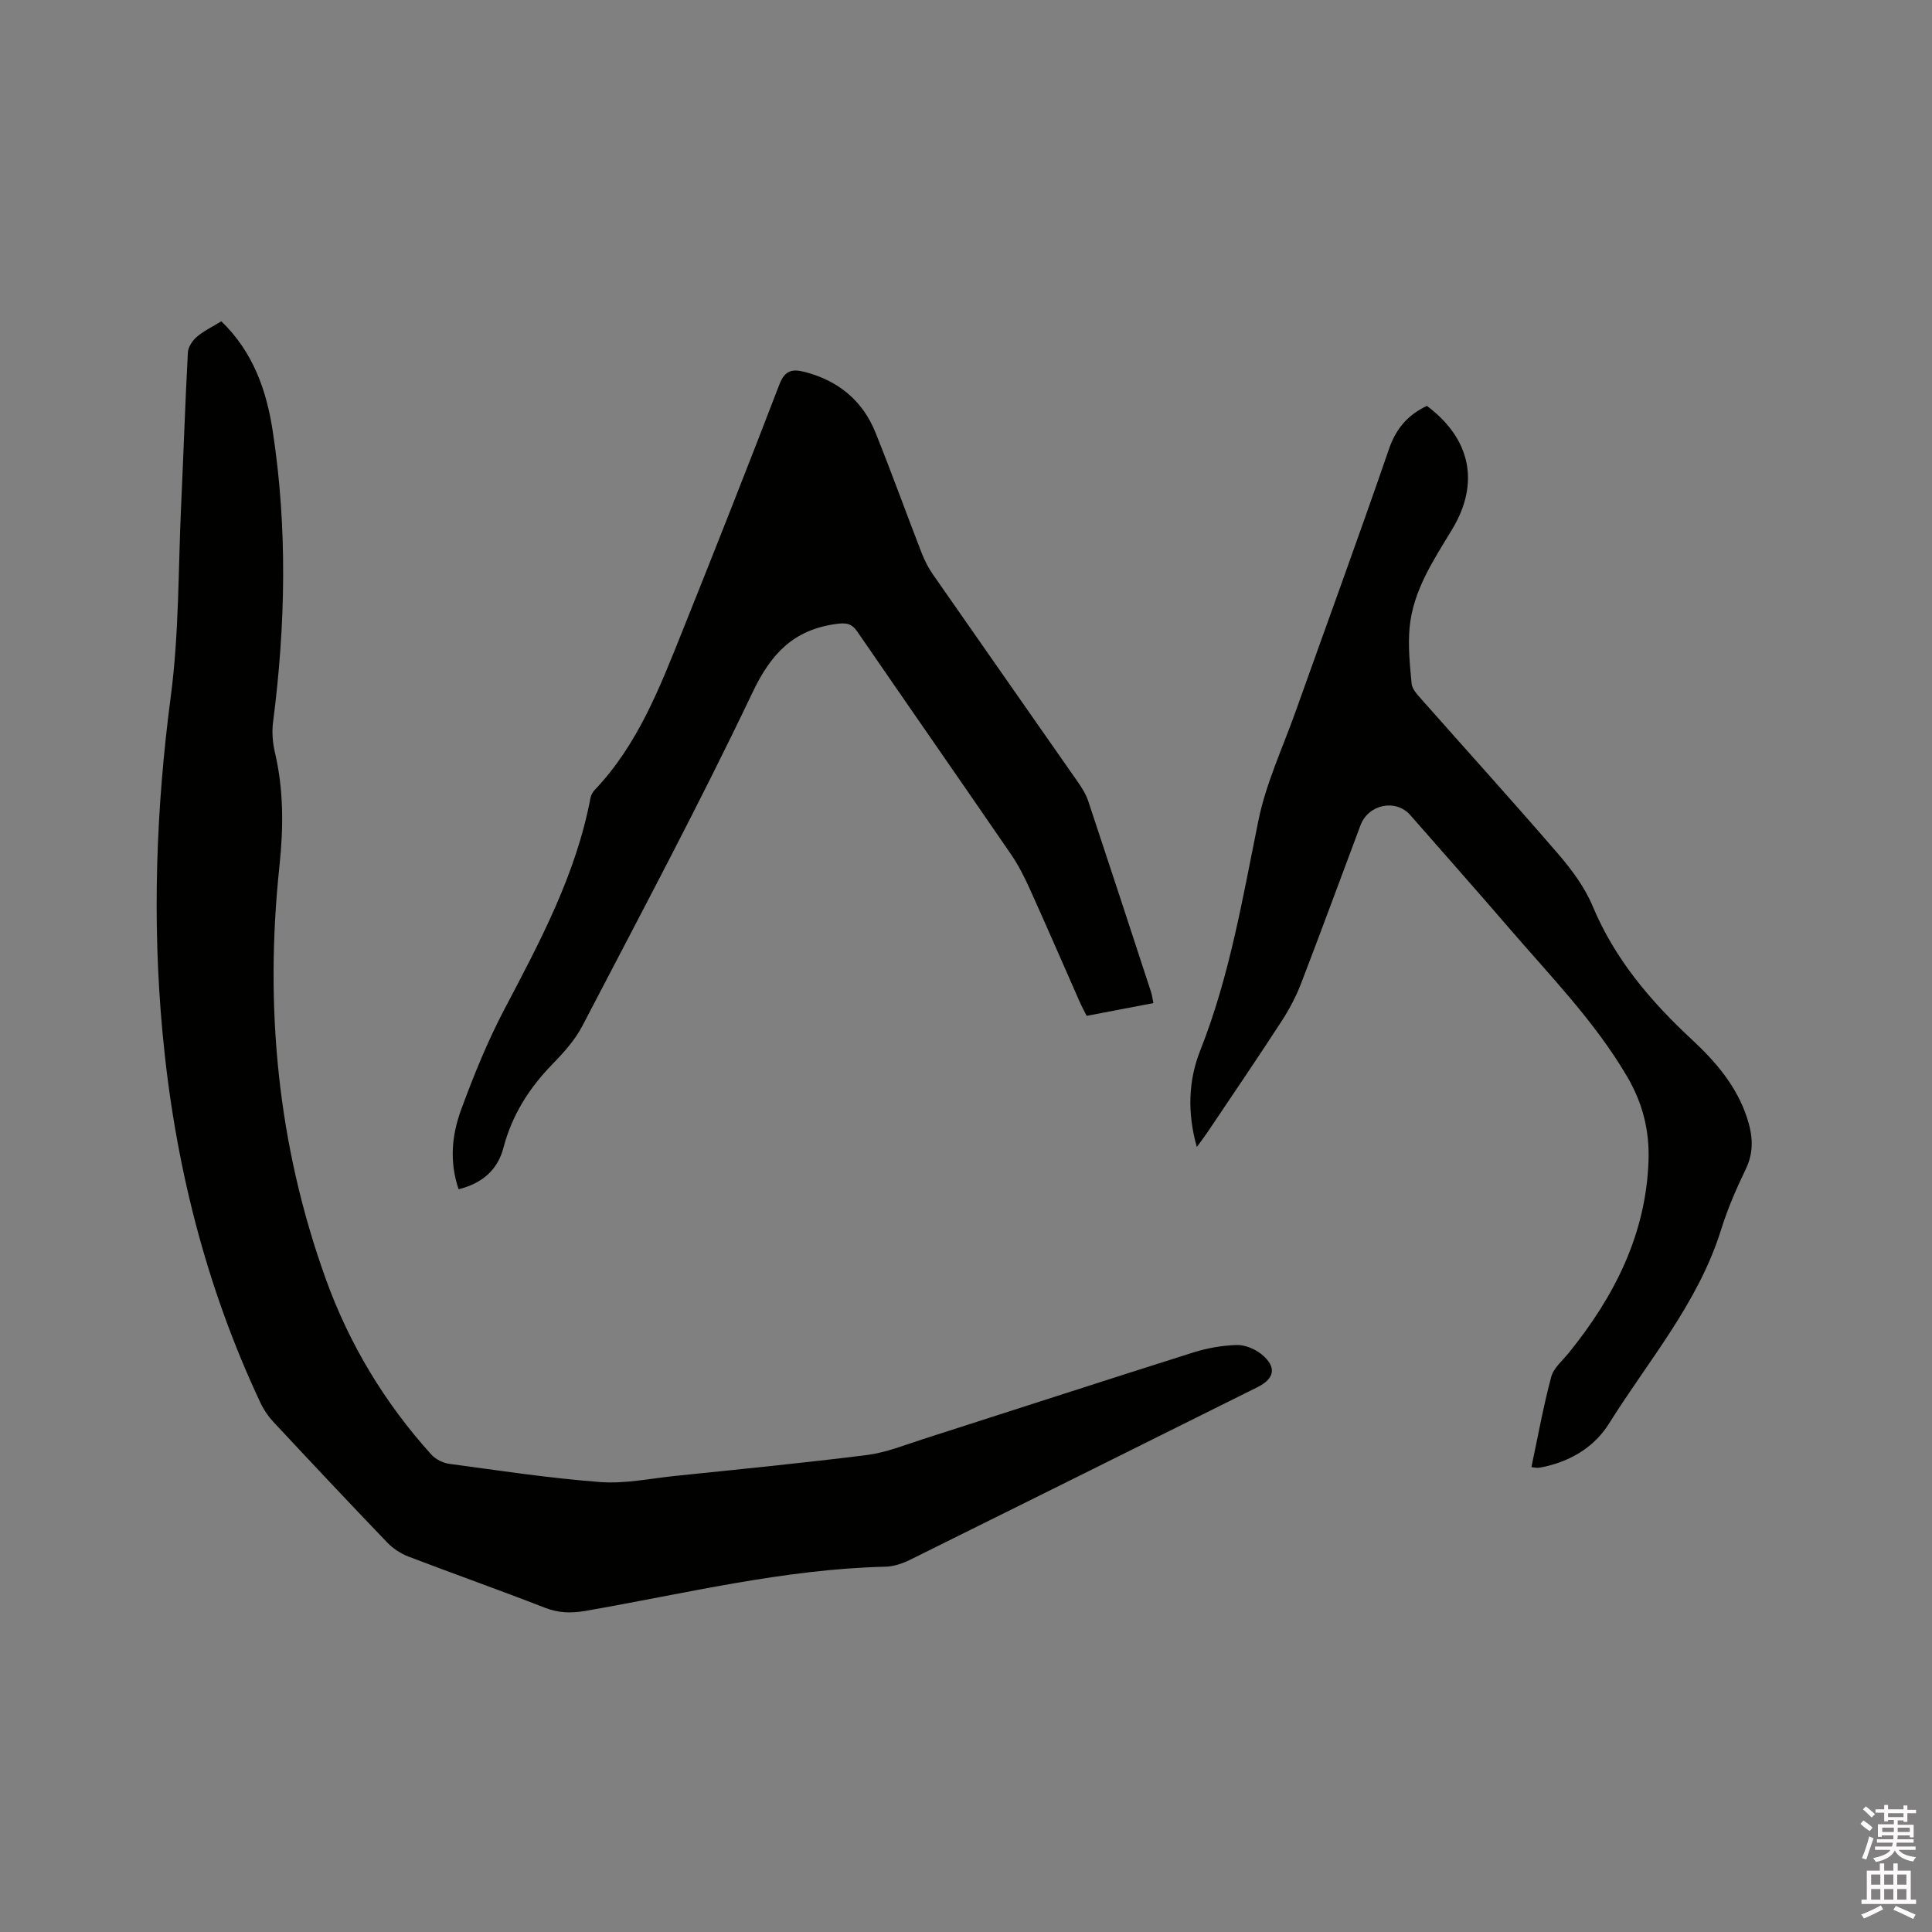<svg enable-background="new 0 0 400 400" viewBox="0 0 400 400" xmlns="http://www.w3.org/2000/svg"><rect x="0" y="0" width="400" height="400" fill="#808080" stroke="none"/><path d="m385.2 377.6.6-.7c.6.4 1.3.9 1.9 1.5l-.6.7c-.8-.5-1.4-1-1.9-1.5zm.3 7.1c.6-1.4 1.1-2.9 1.5-4.5.3.1.6.3.9.4-.5 1.4-1 2.9-1.5 4.4zm.2-10.1.6-.6c.7.5 1.3 1.1 1.9 1.6l-.7.7c-.6-.6-1.2-1.2-1.8-1.7zm8.4-.8h.8v.9h1.8v.7h-1.8v1.8h-.8v-.3h-1.2v.9h3.3v2.6h-.8v-.4h-2.5c0 .3 0 .6-.1.8h3.4v.7h-3.5c0 .3-.1.6-.1.8h4v.7h-3.5c.7.9 1.9 1.3 3.6 1.5-.2.2-.4.5-.6.9-1.9-.3-3.2-1.1-3.8-2.3-.5 1.1-1.8 2-3.9 2.4-.2-.3-.4-.5-.6-.8 1.9-.4 3.1-.9 3.6-1.7h-3.2v-.7h3.5c.1-.2.1-.5.2-.8h-3.3v-.7h3.4c0-.2 0-.5 0-.8h-2.4v.3h-.8v-2.6h3.3v-.9h-1.2v.3h-.8v-1.8h-1.8v-.7h1.8v-.9h.8v.9h3.2zm-4.4 5.5h2.4c0-.3 0-.6 0-.9h-2.4zm1.2-3.1h3.2v-.8h-3.2zm4.4 2.2h-2.4v.9h2.5v-.9z" fill="#fcfafa"/><path d="m389.2 385.8h.9v1.5h1.9v-1.5h.9v1.5h2.7v6h1.1v.9h-11.3v-.9h1.1v-6h2.7zm.2 8.7.5.8c-1.2.6-2.5 1.3-4 1.9-.2-.3-.3-.6-.6-.8 1.6-.6 3-1.3 4.1-1.9zm-2-4.3h1.9v-2.1h-1.9zm0 3.1h1.9v-2.2h-1.9zm2.7-3.1h1.9v-2.1h-1.9zm0 3.1h1.9v-2.2h-1.9zm2.4 1.3c1.4.6 2.7 1.2 4.1 1.8l-.5.9c-1.5-.7-2.8-1.4-4.1-1.9zm2.2-6.5h-1.9v2.1h1.9zm-1.9 5.2h1.9v-2.2h-1.9z" fill="#fcfafa"/><g fill="#010100"><path d="m45.82 66.52c6.62 6.37 9.38 14.39 10.66 22.82 3.06 20.04 2.64 40.13.05 60.21-.26 2.04-.08 4.24.39 6.24 1.83 7.82 1.78 15.57.93 23.58-3.09 29.15-.38 57.78 9.62 85.48 4.86 13.48 12.18 25.61 21.8 36.27.89.99 2.41 1.77 3.74 1.95 10.39 1.4 20.78 2.98 31.23 3.77 5.1.39 10.32-.72 15.48-1.26 13.28-1.38 26.57-2.67 39.81-4.34 3.93-.5 7.74-2.06 11.56-3.28 18.65-5.97 37.27-12.04 55.94-17.94 2.89-.91 5.99-1.46 9.01-1.55 1.72-.05 3.79.81 5.16 1.93 3.17 2.59 2.74 5.02-.86 6.8-23.98 11.94-47.96 23.88-71.96 35.76-1.56.77-3.38 1.37-5.09 1.41-21.1.5-41.51 5.59-62.15 9.16-2.89.5-5.51.43-8.31-.66-9.37-3.65-18.85-7-28.24-10.59-1.61-.62-3.21-1.66-4.4-2.9-7.93-8.26-15.77-16.61-23.58-24.98-1.06-1.14-1.99-2.49-2.65-3.89-11.45-24.31-17.83-49.97-20.31-76.67-2.17-23.33-1.34-46.51 1.72-69.76 1.71-12.99 1.52-26.23 2.13-39.36.49-10.59.83-21.19 1.4-31.77.06-1.12.96-2.45 1.86-3.22 1.42-1.22 3.18-2.05 5.06-3.21z"/><path d="m94.95 246.22c-1.94-5.7-1.4-11.23.5-16.41 2.62-7.13 5.49-14.23 9.03-20.94 7.36-13.99 14.79-27.89 17.77-43.65.11-.59.45-1.21.86-1.65 8.93-9.37 13.47-21.19 18.16-32.88 6.82-17 13.54-34.03 20.11-51.13 1.13-2.94 2.71-3.21 5.28-2.54 6.94 1.81 11.94 5.93 14.61 12.56 3.32 8.25 6.33 16.62 9.55 24.91.61 1.56 1.39 3.09 2.35 4.47 9.99 14.36 20.04 28.67 30.04 43.02.84 1.2 1.64 2.5 2.1 3.88 4.38 13.16 8.69 26.34 13 39.52.22.68.3 1.4.49 2.3-4.61.88-9.07 1.73-13.82 2.64-.49-.99-1.04-1.98-1.49-3.01-3.42-7.75-6.78-15.52-10.27-23.24-1.13-2.5-2.38-4.98-3.93-7.23-10.55-15.38-21.22-30.67-31.77-46.04-1.22-1.78-2.37-1.9-4.46-1.61-8.76 1.22-13.41 6.1-17.25 14.16-11.1 23.31-23.29 46.11-35.22 69.02-1.53 2.95-3.88 5.56-6.23 7.97-4.83 4.96-8.36 10.54-10.13 17.3-1.19 4.54-4.35 7.36-9.28 8.58z"/><path d="m247.79 237.47c-1.99-7.04-1.77-13.74.71-19.99 6.1-15.38 8.77-31.53 12.04-47.6 1.57-7.71 5.02-15.04 7.68-22.51 6.47-18.15 13.1-36.24 19.37-54.45 1.47-4.27 3.95-7.04 7.83-8.89 9.08 6.79 11.03 16 5.2 25.62-3.85 6.36-8.04 12.6-8.77 20.21-.37 3.85.05 7.8.41 11.67.1 1.11 1.13 2.23 1.95 3.15 9.48 10.73 19.1 21.33 28.44 32.18 2.79 3.24 5.47 6.86 7.1 10.76 4.57 10.95 11.96 19.64 20.49 27.57 4.94 4.59 9.26 9.59 11.44 16.16 1.21 3.66 1.52 7.07-.25 10.73-1.98 4.09-3.79 8.31-5.14 12.64-4.72 15.07-14.97 26.92-23.13 39.97-2.87 4.6-7.4 7.52-12.79 8.83-.62.15-1.24.3-1.86.37-.39.04-.8-.07-1.45-.13 1.35-6.34 2.47-12.58 4.1-18.68.5-1.87 2.37-3.4 3.68-5.03 9.4-11.64 15.95-24.48 16.47-39.76.21-6.21-1.19-11.9-4.49-17.5-6.7-11.37-15.81-20.68-24.3-30.55-6.78-7.88-13.68-15.65-20.52-23.47-2.98-3.41-8.67-2.29-10.32 2.08-4.1 10.9-8.1 21.84-12.28 32.7-1.05 2.74-2.45 5.4-4.05 7.86-5.08 7.82-10.33 15.53-15.53 23.27-.57.83-1.2 1.64-2.03 2.79z"/></g></svg>